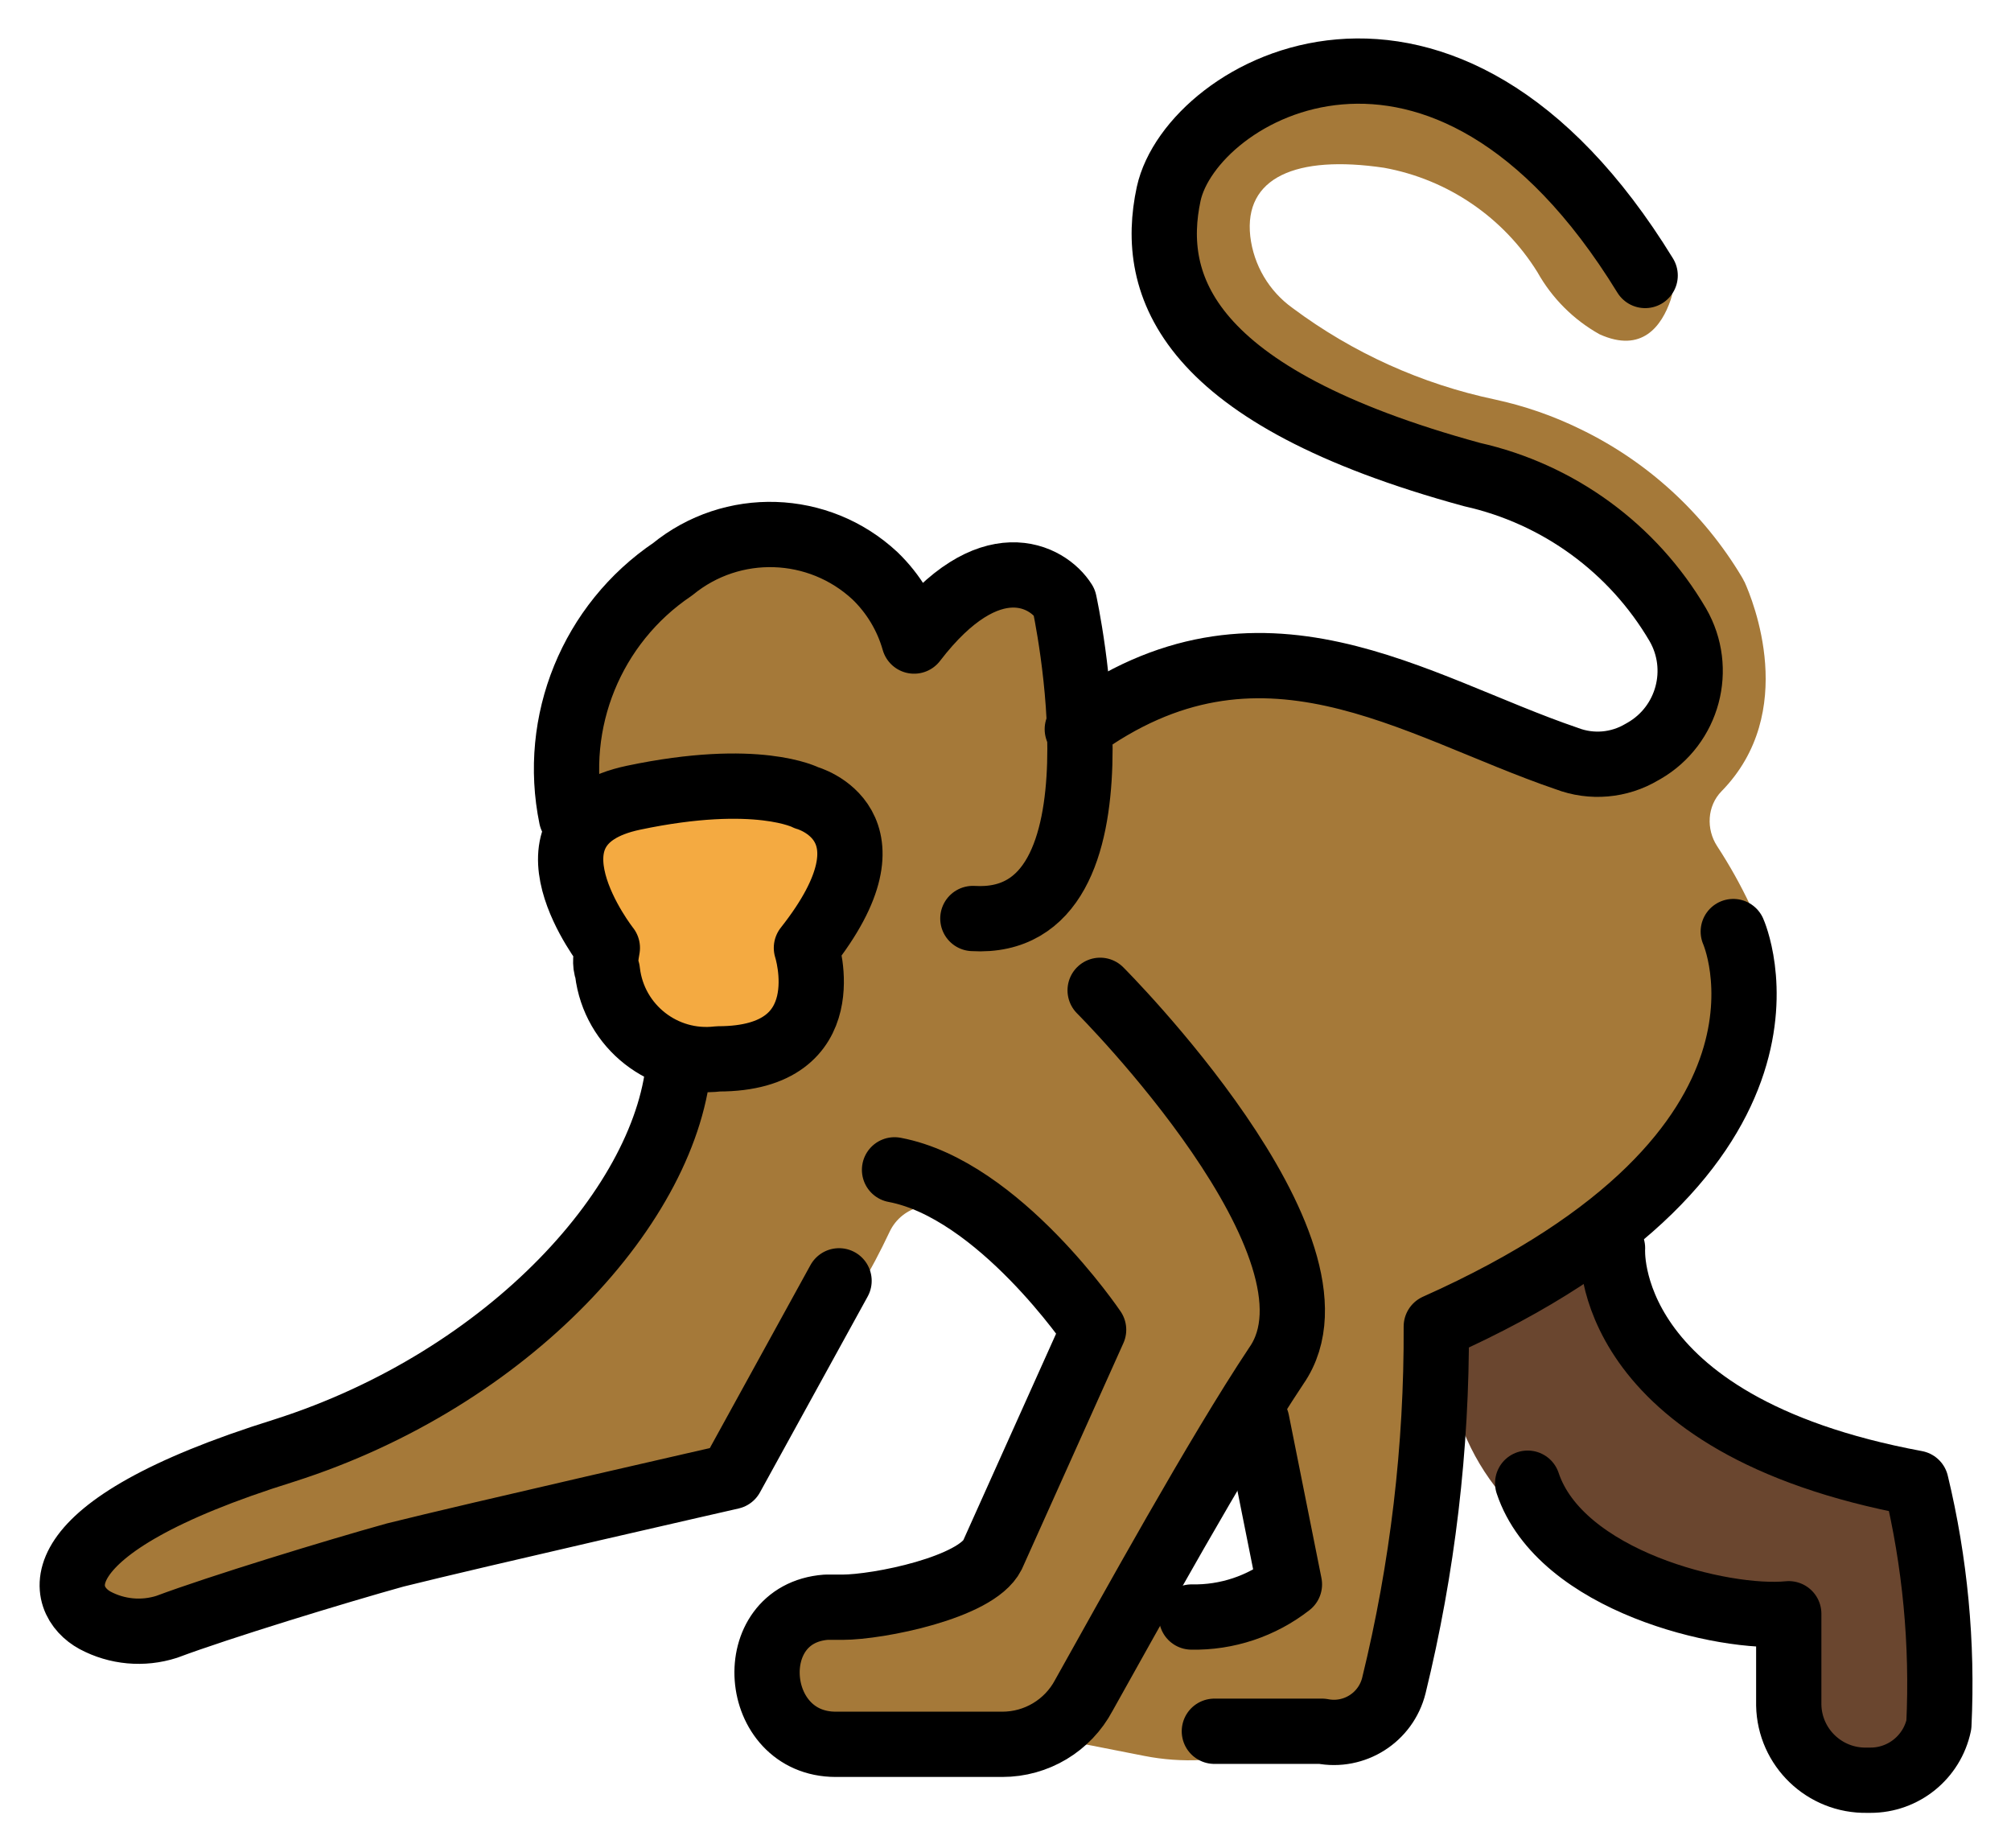 <svg xmlns="http://www.w3.org/2000/svg" role="img" viewBox="5.44 7.56 61.62 56.62"><title>1F412.svg</title><g id="color"><path fill="#a57939" d="m58.888,25.381c-.025-.055-.05-.101-.081-.153-1.174-1.961-2.897-3.536-4.957-4.528-.827-.404-1.7-.706-2.6-.9-2.245-.473-4.36-1.429-6.2-2.8-.724-.517-1.196-1.316-1.3-2.2-.2-1.8,1.4-2.5,4.1-2.1,1.949.354,3.656,1.517,4.7,3.2.446.796,1.104,1.454,1.9,1.9,1.307.594,1.908-.258,2.18-1.049.199-.577.001-1.215-.486-1.581l-.822-.617c-.048-.036-.094-.075-.137-.117l-2.971-2.891c-.438-.426-.963-.751-1.54-.953l-1.513-.529c-1.048-.367-2.185-.394-3.249-.077l-1.199.356c-.57.169-1.099.455-1.553.837l-.868.731c-.223.188-.382.44-.455.723l-.238.921c-.286,1.108-.074,2.285.581,3.223l.669.958c.85,1.218,2.022,2.177,3.384,2.769l2.516,1.094,3.395,1.29c1.059.402,2.026,1.015,2.842,1.801l.556.536c.594.572,1.026,1.291,1.253,2.083h0c.28.981.007,2.037-.715,2.759h0c-.34.34-.801.531-1.282.531h-1.681c-.177,0-.352-.033-.516-.099l-3.448-1.365c-.734-.291-1.491-.519-2.264-.682l-1.312-.278c-1.77-.374-3.614-.163-5.253.602l-.273.128c-.132.062-.276.097-.421.105h0c-.91.045-1.626-.767-1.466-1.665l.094-.528c.059-.328-.031-.666-.244-.922l-.324-.389c-.215-.258-.533-.407-.868-.407h-1.569c-.26,0-.511.089-.713.253h0c-.728.591-1.787.523-2.433-.155l-.624-.655c-.152-.16-.339-.281-.547-.355h0c-1.737-.617-3.668-.315-5.136.801l-.793.603c-.948.722-1.657,1.712-2.034,2.843l-.191.572c-.415,1.245-.541,2.569-.367,3.87l.115.862c.014.106.041.211.079.311l1.292,3.414c.034.09.077.176.129.257l1.091,1.714c.587.922.706,2.066.322,3.089h0c-.192.513-.475.987-.835,1.399l-1.631,1.869c-1.734,1.986-3.833,3.621-6.184,4.815l-1.453.738c-.858.436-1.738.827-2.636,1.173l-2.206.848c-1.081.416-2.041,1.093-2.794,1.972h0c-.372.434-.361,1.078.025,1.499h0c.263.287.655.418,1.038.348l5.832-1.077c.035-.006.07-.014.104-.023l6.748-1.786,2.797-.631c2.193-.495,4.131-1.773,5.45-3.594l.988-1.365c.775-1.071,1.449-2.212,2.012-3.408h0c.385-.818,1.432-1.064,2.141-.502l1.378,1.093c.09.071.17.153.24.244l1.016,1.32c.549.713.702,1.655.407,2.506l-1.183,3.409c-.03.086-.068.169-.114.247l-1.022,1.752c-.197.338-.526.578-.907.663l-2.759.613c-.754.168-1.467.484-2.097.93l-.347.246c-.614.435-.775,1.276-.367,1.907l.125.193c.157.242.401.416.681.484l.753.184c1.92.468,3.915.542,5.864.217l.395-.066c.166-.028.336-.025.5.007l3.109.61c1.144.224,2.325.165,3.441-.171l.796-.24c1.747-.527,3.106-1.909,3.604-3.665l.612-2.156c.325-1.146.512-2.327.557-3.517l.06-1.603c.045-1.19.683-2.279,1.699-2.9l1.457-.891c1.522-.93,2.798-2.211,3.723-3.736l1.073-1.768c.806-1.329,1.351-2.799,1.607-4.331l.041-.246c.047-.282.013-.575-.11-.834-.296-.627-.635-1.233-1.014-1.813-.344-.525-.307-1.235.133-1.684,2.37-2.42.96-5.852.702-6.421Zm-17.465,30.615l.919-2.145c.47-1.098,2.083-.904,2.279.275l.116.697c.12.721-.334,1.414-1.044,1.591l-1.579.395c-.478.119-.886-.36-.692-.812Z"/><path fill="#6a462f" d="m55.509,46.316h0c-.038.248.012.502.142.716l.592.979c.971,1.605,2.492,2.803,4.279,3.371l2.625.835c.738.235,1.28.864,1.404,1.628l.074.457c.216,1.33.324,2.675.324,4.022v1.938c0,.864-.54,1.635-1.352,1.93h0c-.541.197-1.139.157-1.649-.108h0c-1.062-.552-1.778-1.597-1.911-2.787l-.016-.144c-.113-1.014-.722-1.935-1.657-2.346-.005-.002-.01-.005-.016-.007-.2,0-7.1-3.7-7.1-3.7-.455-.594-.811-1.249-1.06-1.94-.651-1.806.107-3.821,1.765-4.788l1.958-1.142c.777-.453,1.732.197,1.596,1.086Z"/><path fill="#f4aa41" d="m26.352,31.328l2.662.248c.821.076,1.531.603,1.842,1.367l.208.511c.245.601.213,1.278-.086,1.854l-.674,1.297c-.102.196-.174.407-.214.624l-.017.095c-.188,1.034-1.078,1.792-2.129,1.814l-1.386.029c-.959.02-1.821-.581-2.135-1.487l-.341-.985c-.022-.063-.047-.126-.074-.187l-.854-1.892c-.314-.695-.247-1.502.175-2.136h0c.333-.499.854-.841,1.444-.949l.979-.178c.198-.036.4-.045.6-.026Z"/></g><g id="line" fill="none" stroke="#000" stroke-linecap="round" stroke-linejoin="round" stroke-width="2"><path d="m55.85,16c-6.2-10.1-13.9-5.7-14.6-2.5-.6,2.8.5,6.2,9.3,8.6,2.647.594,4.928,2.26,6.3,4.6.781,1.353.318,3.082-1.034,3.863-.022.013-.043.025-.066.037-.696.415-1.543.489-2.3.2-4.7-1.6-9.4-5-15-.9"/><path d="m35.25,35.7c5,.3,2.8-9.7,2.8-9.7-.5-.8-2.3-1.8-4.6,1.2-.216-.761-.63-1.451-1.2-2-1.726-1.607-4.374-1.693-6.2-.2-2.477,1.672-3.701,4.673-3.1,7.6"/><path d="M24.05 36.6s-3-3.8.8-4.6 5.3 0 5.3 0c0 0 3 .8 0 4.6 0 0 1.1 3.4-2.7 3.4-1.672.203-3.192-.988-3.395-2.66-.002-.013-.003-.027-.005-.04-.088-.211-.04-.469 0-.7zM31.15 46.8l-3.3 6s-7.9 1.8-10.3 2.4c-1.8.5-5.4 1.6-7 2.2-.73.234-1.524.162-2.2-.2-1.1-.6-1.9-2.8 5.8-5.2 6.9-2.2 11.8-7.6 12.1-12M39.15 37.9s7.9 7.9 5.4 11.5c-1.8 2.7-4.5 7.6-5.9 10.1-.491.925-1.453 1.502-2.5 1.5h-5.1c-2.6 0-2.9-4-.3-4.2h.5c1.1 0 4.1-.6 4.6-1.6l3.1-6.9s-2.9-4.3-6.1-4.9M58.55 36.1s3 6.7-9.1 12.1c.018 3.706-.419 7.4-1.3 11-.244.978-1.211 1.593-2.2 1.4h-3.3"/><path d="M52.25 53c1 3 6 4.2 8 4v2.8c.026 1.297 1.099 2.326 2.396 2.3.001 0 .003 0 .004 0h.1c1.014.003 1.891-.707 2.1-1.7.119-2.487-.116-4.979-.7-7.4-9.7-1.8-9.3-7.2-9.3-7.2M41.95 57.1c1.085.022 2.145-.332 3-1l-1-5"/></g></svg>